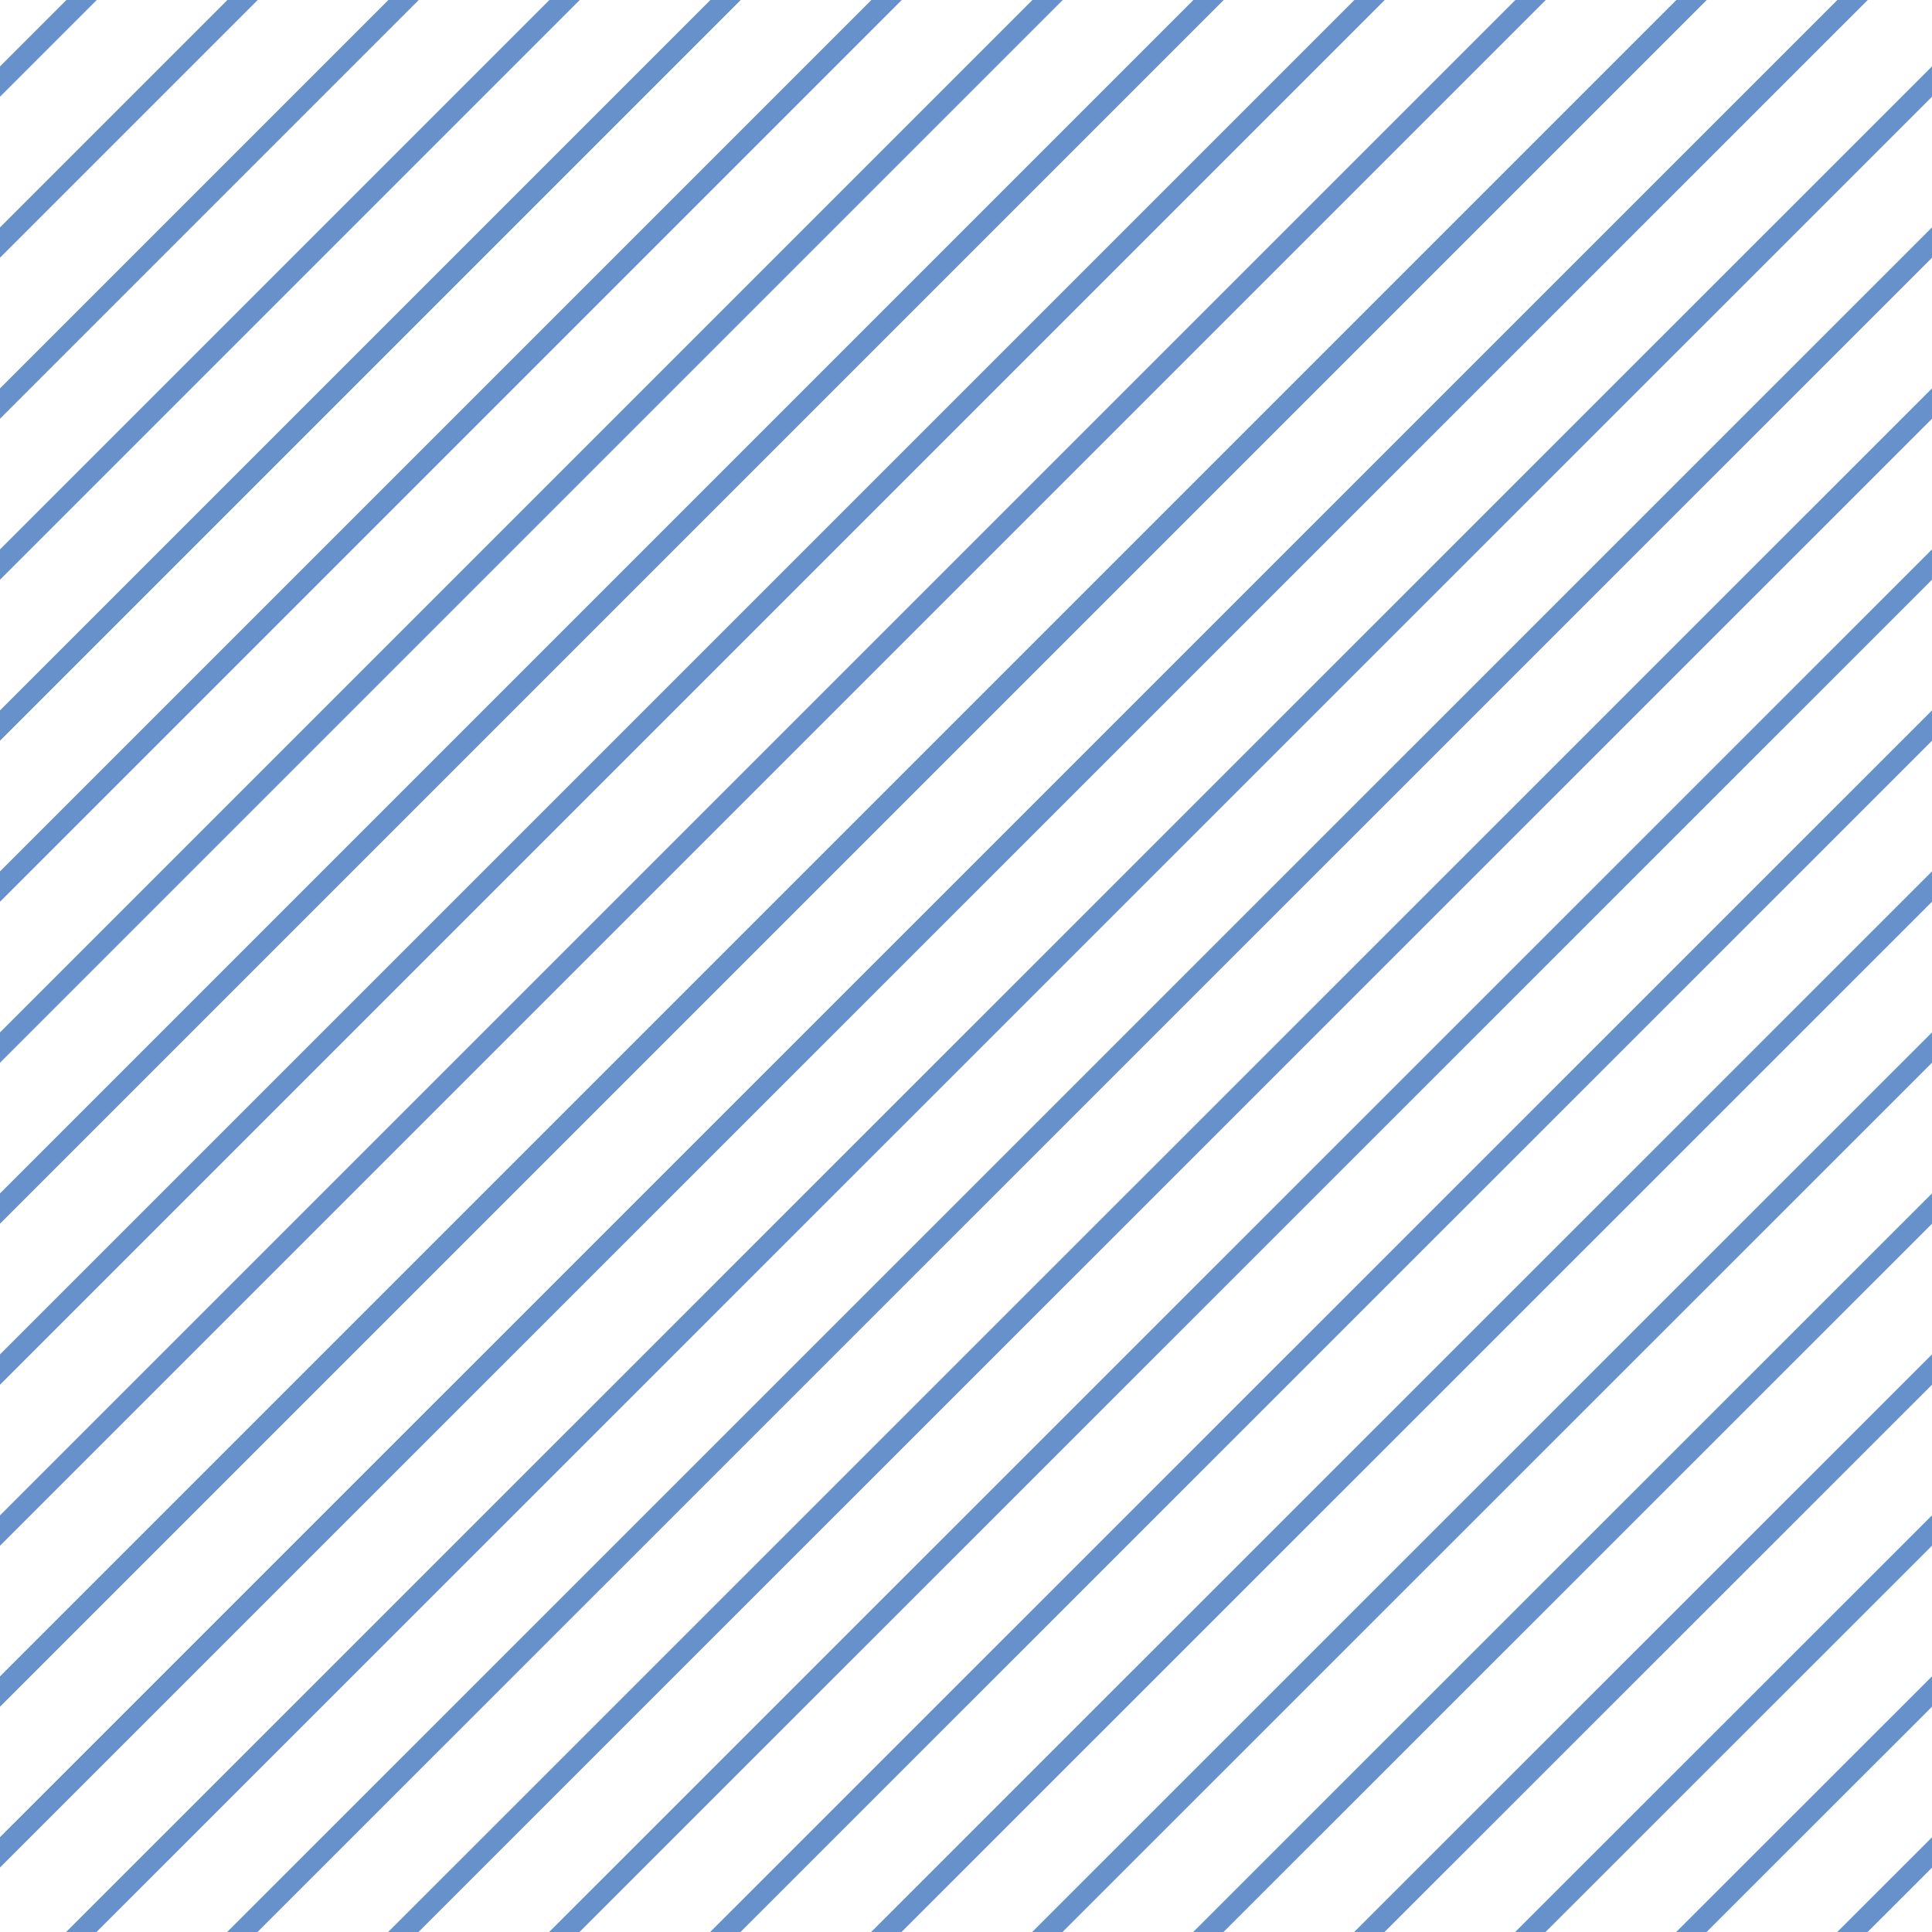 <?xml version="1.0" encoding="UTF-8"?>
<svg id="Layer_1" data-name="Layer 1" xmlns="http://www.w3.org/2000/svg" viewBox="0 0 72 72">
  <defs>
    <style>
      .cls-1 {
        fill: none;
        stroke: #6791cb;
        stroke-linejoin: round;
        stroke-width: .8px;
      }
    </style>
  </defs>
  <line class="cls-1" x1="-7.48" y1="10.52" x2="10.52" y2="-7.48"/>
  <line class="cls-1" x1="-7.48" y1="16.52" x2="16.52" y2="-7.48"/>
  <line class="cls-1" x1="-7.48" y1="22.52" x2="22.52" y2="-7.48"/>
  <line class="cls-1" x1="-7.48" y1="28.52" x2="28.52" y2="-7.48"/>
  <line class="cls-1" x1="-7.48" y1="34.52" x2="34.52" y2="-7.48"/>
  <line class="cls-1" x1="-7.48" y1="40.52" x2="40.52" y2="-7.48"/>
  <line class="cls-1" x1="-7.48" y1="46.52" x2="46.52" y2="-7.48"/>
  <line class="cls-1" x1="-7.48" y1="52.52" x2="52.52" y2="-7.48"/>
  <line class="cls-1" x1="-7.48" y1="58.52" x2="58.52" y2="-7.48"/>
  <line class="cls-1" x1="-7.48" y1="64.52" x2="64.52" y2="-7.48"/>
  <line class="cls-1" x1="-7.48" y1="70.52" x2="70.52" y2="-7.48"/>
  <line class="cls-1" x1="-7.48" y1="76.51" x2="76.52" y2="-7.48"/>
  <line class="cls-1" x1="-1.48" y1="76.51" x2="76.52" y2="-1.48"/>
  <line class="cls-1" x1="4.52" y1="76.51" x2="76.52" y2="4.52"/>
  <line class="cls-1" x1="10.52" y1="76.51" x2="76.52" y2="10.52"/>
  <line class="cls-1" x1="16.52" y1="76.51" x2="76.52" y2="16.52"/>
  <line class="cls-1" x1="22.52" y1="76.51" x2="76.52" y2="22.52"/>
  <line class="cls-1" x1="28.52" y1="76.51" x2="76.52" y2="28.52"/>
  <line class="cls-1" x1="34.52" y1="76.51" x2="76.52" y2="34.52"/>
  <line class="cls-1" x1="40.52" y1="76.51" x2="76.52" y2="40.52"/>
  <line class="cls-1" x1="46.52" y1="76.51" x2="76.52" y2="46.52"/>
  <line class="cls-1" x1="52.52" y1="76.51" x2="76.52" y2="52.52"/>
  <line class="cls-1" x1="58.52" y1="76.51" x2="76.52" y2="58.52"/>
  <line class="cls-1" x1="64.52" y1="76.51" x2="76.52" y2="64.52"/>
</svg>